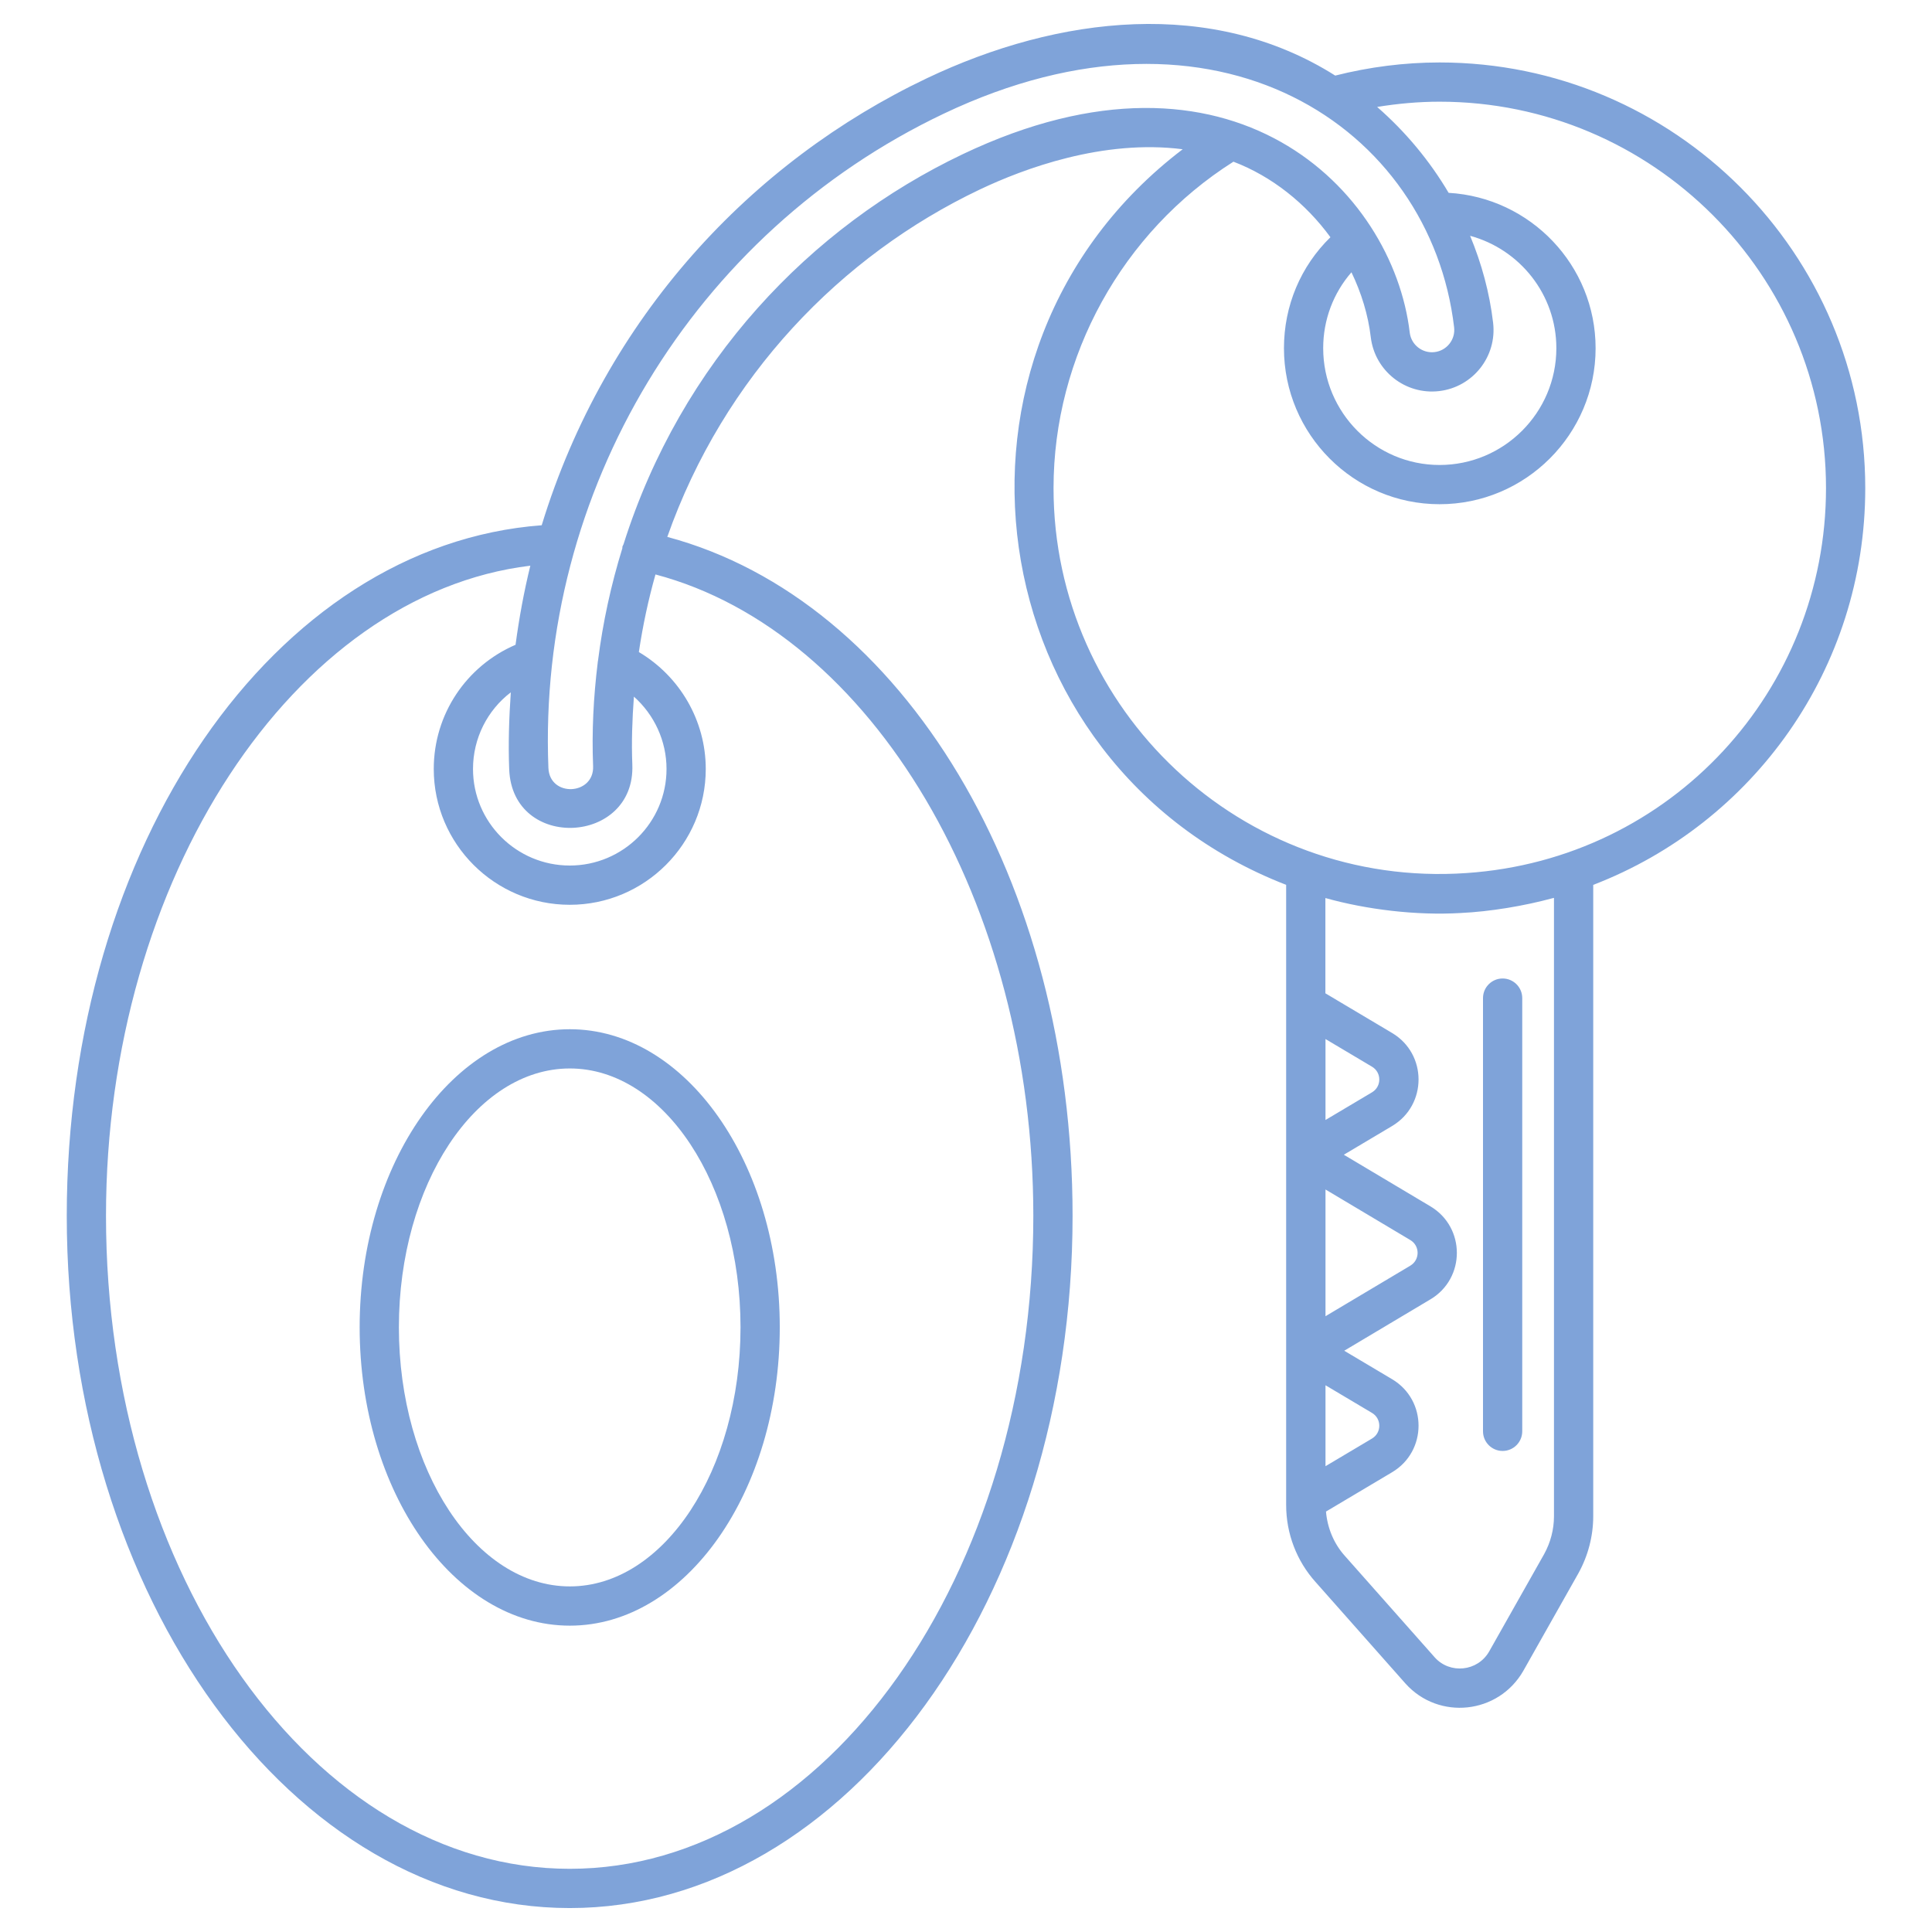 <svg width="110" height="110" viewBox="0 0 110 110" fill="none" xmlns="http://www.w3.org/2000/svg">
<g opacity="0.5">
<path d="M85.553 55.711C84.936 55.711 84.436 56.211 84.436 56.828V81.493C84.436 82.11 84.936 82.611 85.553 82.611C86.17 82.611 86.67 82.11 86.67 81.493V56.828C86.67 56.211 86.17 55.711 85.553 55.711Z" fill="#0048B4"/>
<path d="M32.444 58.6C25.845 58.6 20.477 66.213 20.477 75.571C20.477 84.937 25.845 92.558 32.444 92.558C39.035 92.558 44.397 84.937 44.397 75.571C44.397 66.213 39.035 58.6 32.444 58.6ZM32.444 90.323C27.078 90.323 22.711 83.705 22.711 75.57C22.711 67.445 27.078 60.834 32.444 60.834C37.803 60.834 42.162 67.445 42.162 75.57C42.162 83.705 37.803 90.323 32.444 90.323Z" fill="#0048B4"/>
<path d="M81.963 3.556C79.957 3.556 77.963 3.814 76.022 4.303C69.026 -0.117 60.3 0.874 52.767 4.458C42.806 9.198 34.471 18.052 30.842 29.906C15.617 31.044 3.801 48.107 3.801 69.226C3.801 90.957 16.648 108.637 32.44 108.637C48.225 108.637 61.068 90.957 61.068 69.226C61.068 50.157 51.438 34.167 37.993 30.569C41.212 21.43 47.896 14.544 55.782 10.792C58.301 9.594 62.811 7.919 67.337 8.498C52.228 20 55.6 43.532 73.228 50.38V85.69C73.228 87.317 73.826 88.877 74.907 90.079L80.025 95.858C81.913 97.958 85.309 97.606 86.729 95.134L89.867 89.577C90.419 88.58 90.712 87.457 90.712 86.328V50.381C99.809 46.883 106.2 38.085 106.2 27.792C106.2 14.428 95.327 3.556 81.963 3.556ZM36.002 43.532C35.95 42.244 35.997 40.953 36.092 39.663C37.251 40.695 37.949 42.184 37.949 43.782C37.949 46.814 35.478 49.28 32.44 49.28C29.402 49.28 26.931 46.814 26.931 43.782C26.931 42.028 27.754 40.435 29.083 39.419C28.983 40.884 28.934 42.35 28.992 43.811C29.178 48.469 36.185 48.104 36.002 43.532ZM58.833 69.226C58.833 89.725 46.993 106.402 32.44 106.402C17.88 106.402 6.035 89.725 6.035 69.226C6.035 50.006 16.741 33.835 30.195 32.208C29.83 33.693 29.556 35.197 29.353 36.711C26.548 37.92 24.696 40.666 24.696 43.782C24.696 48.046 28.169 51.515 32.44 51.515C36.709 51.515 40.183 48.046 40.183 43.782C40.183 41.03 38.708 38.51 36.374 37.125C36.596 35.634 36.91 34.159 37.32 32.707C49.654 35.974 58.833 51.418 58.833 69.226ZM54.822 8.775C46.128 12.911 38.772 20.635 35.502 30.985C35.482 31.039 35.447 31.083 35.435 31.141C35.431 31.165 35.438 31.187 35.435 31.211C34.791 33.295 34.325 35.431 34.051 37.592C34.045 37.638 34.031 37.683 34.031 37.729C33.79 39.687 33.69 41.659 33.769 43.621C33.835 45.285 31.291 45.411 31.224 43.721C30.596 27.968 39.466 13.261 53.727 6.475C69.294 -0.933 81.449 7.244 82.791 18.635C82.875 19.335 82.372 19.965 81.68 20.047C80.98 20.13 80.346 19.629 80.264 18.933C79.308 10.822 70.131 1.488 54.822 8.775ZM78.046 19.195C78.271 21.111 80.013 22.494 81.94 22.267C83.862 22.041 85.24 20.299 85.011 18.373C84.81 16.665 84.357 15.003 83.702 13.426C86.526 14.192 88.612 16.767 88.612 19.825C88.612 23.491 85.629 26.474 81.963 26.474C78.31 26.474 75.337 23.491 75.337 19.825C75.337 18.204 75.916 16.689 76.946 15.503C77.509 16.672 77.895 17.919 78.046 19.195ZM80.299 72.061L75.468 74.939V67.725L80.298 70.604C80.851 70.933 80.85 71.732 80.298 72.061H80.299ZM75.468 78.871L78.117 80.446C78.67 80.775 78.669 81.575 78.117 81.904L75.468 83.479V78.871ZM88.477 51.121V86.328C88.477 87.078 88.281 87.826 87.916 88.486L84.787 94.027C84.123 95.183 82.546 95.319 81.693 94.369L76.574 88.59C75.941 87.886 75.577 86.998 75.496 86.062L79.259 83.824C81.268 82.629 81.27 79.72 79.259 78.525L76.535 76.905L81.442 73.98H81.443C83.451 72.783 83.447 69.879 81.442 68.684L76.512 65.746L79.259 64.112C81.268 62.917 81.27 60.008 79.259 58.813L75.462 56.555V51.131C77.819 51.79 80.638 52.131 83.155 51.983C84.842 51.905 86.788 51.578 88.398 51.14C88.424 51.133 88.451 51.129 88.477 51.121ZM75.468 63.767V59.159L78.117 60.734C78.67 61.063 78.669 61.863 78.117 62.192L75.468 63.767ZM83.494 49.708C70.698 50.594 59.984 40.421 59.984 27.792C59.984 20.277 63.9 13.21 70.227 9.206C72.417 10.041 74.346 11.583 75.749 13.507C74.057 15.158 73.103 17.407 73.103 19.825C73.103 24.723 77.077 28.708 81.963 28.708C86.862 28.708 90.847 24.723 90.847 19.825C90.847 15.106 87.137 11.248 82.479 10.979C81.395 9.144 80.014 7.489 78.409 6.089C79.583 5.898 80.77 5.79 81.963 5.79C94.095 5.79 103.965 15.661 103.965 27.792C103.965 39.297 95.153 48.919 83.494 49.708Z" fill="#0048B4"/>
</g>
</svg>
